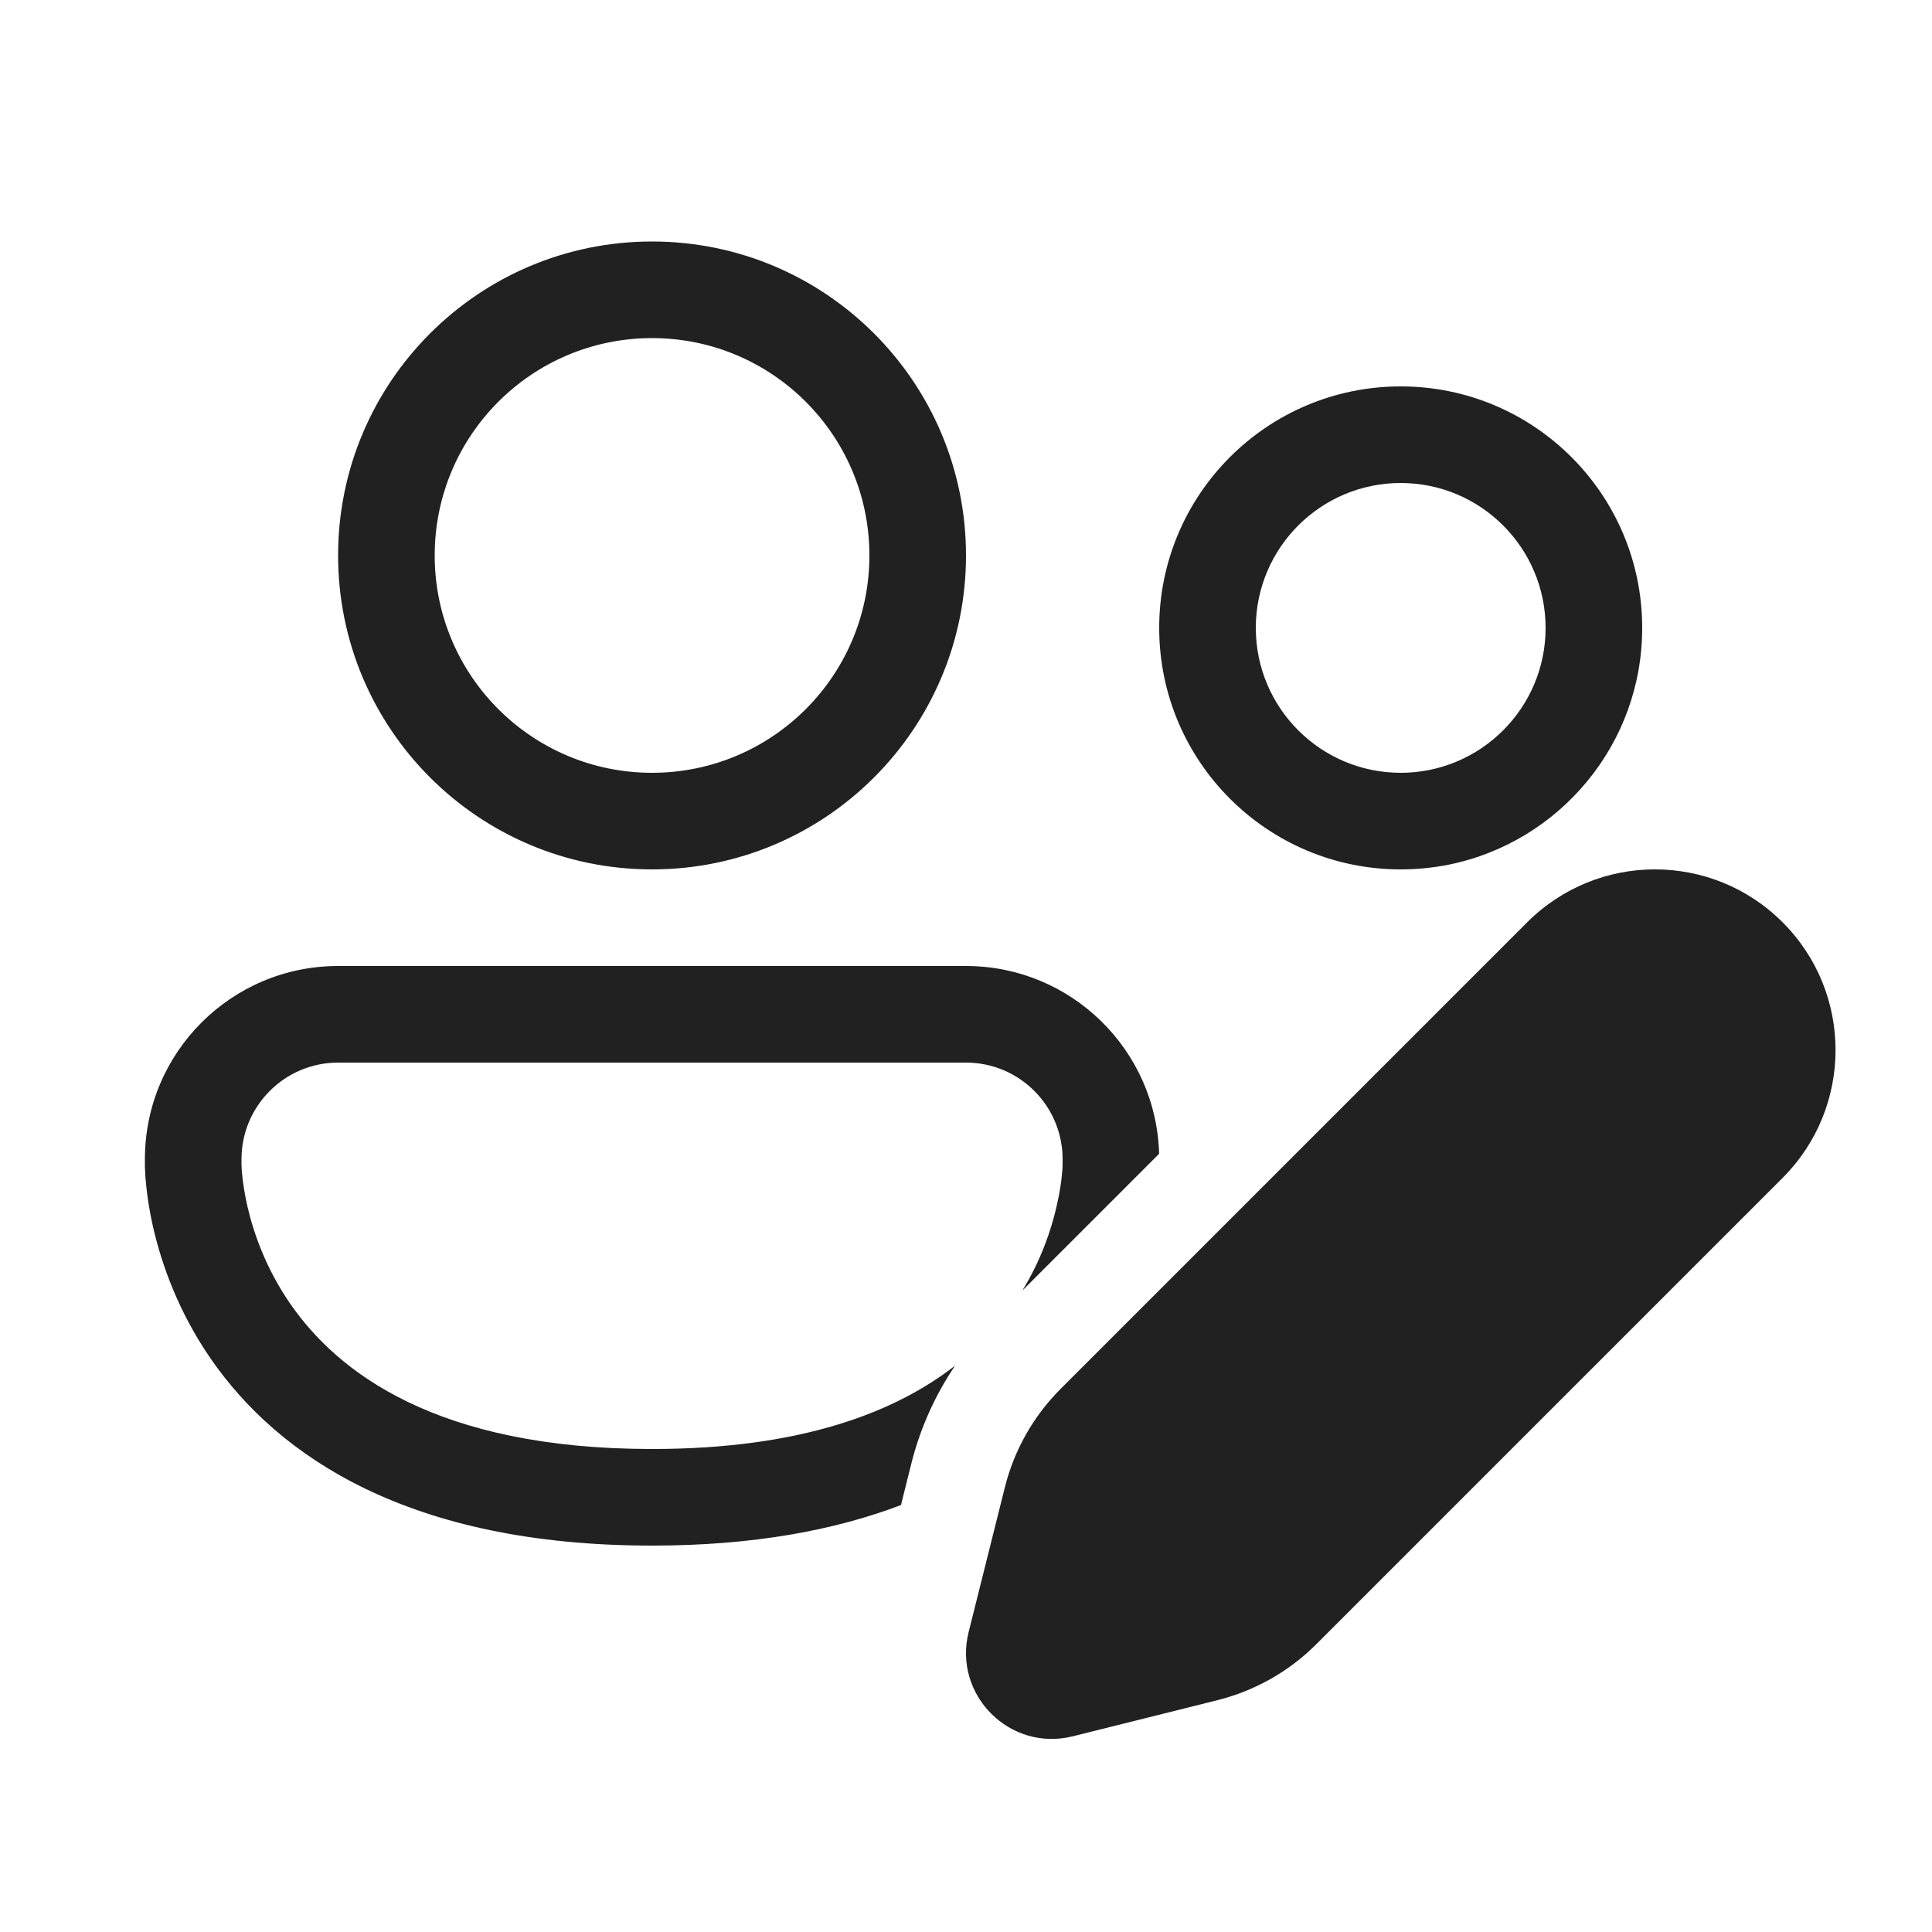 <svg viewBox="0 0 20 20" fill="none" xmlns="http://www.w3.org/2000/svg" height="1em" width="1em">
  <path d="M4.5 5.75C4.5 4.507 5.507 3.5 6.75 3.5C7.993 3.5 9 4.507 9 5.75C9 6.993 7.993 8 6.75 8C5.507 8 4.5 6.993 4.5 5.75ZM6.75 2.5C4.955 2.5 3.5 3.955 3.5 5.75C3.5 7.545 4.955 9 6.75 9C8.545 9 10 7.545 10 5.75C10 3.955 8.545 2.5 6.75 2.5ZM10 10C11.086 10 11.97 10.866 11.999 11.944L10.584 13.359C10.779 13.04 10.883 12.729 10.938 12.487C10.97 12.35 10.986 12.237 10.993 12.161C10.997 12.123 10.999 12.095 10.999 12.078L11 12.061L11 12.06V12C11 11.448 10.552 11 10 11H3.5C2.948 11 2.5 11.448 2.5 12V12.06L2.5 12.061L2.501 12.078C2.501 12.095 2.503 12.123 2.507 12.161C2.514 12.237 2.53 12.35 2.561 12.487C2.625 12.764 2.752 13.131 3.005 13.497C3.492 14.201 4.513 15 6.75 15C8.31 15 9.279 14.611 9.887 14.137C9.678 14.446 9.524 14.79 9.433 15.155L9.327 15.58C8.645 15.84 7.798 16 6.75 16C4.237 16 2.883 15.08 2.182 14.066C1.841 13.572 1.672 13.08 1.587 12.712C1.544 12.527 1.523 12.372 1.512 12.259C1.506 12.203 1.503 12.157 1.502 12.124C1.501 12.107 1.5 12.094 1.5 12.084L1.5 12.07L1.5 12.066L1.5 12.064L1.5 12.062V12C1.5 10.895 2.395 10 3.5 10H10ZM17 6.5C17 7.102 16.787 7.655 16.432 8.086C16.073 8.523 15.568 8.837 14.992 8.952C14.833 8.983 14.668 9 14.5 9C13.119 9 12 7.881 12 6.5C12 5.119 13.119 4 14.5 4C15.881 4 17 5.119 17 6.5ZM13 6.5C13 7.328 13.672 8 14.5 8C15.328 8 16 7.328 16 6.5C16 5.672 15.328 5 14.5 5C13.672 5 13 5.672 13 6.5ZM15.809 9.548L10.98 14.377C10.698 14.659 10.498 15.012 10.402 15.398L10.027 16.896C9.865 17.547 10.455 18.137 11.106 17.974L12.604 17.6C12.99 17.503 13.343 17.304 13.625 17.022L18.454 12.193C19.184 11.462 19.184 10.278 18.454 9.548C17.724 8.817 16.54 8.817 15.809 9.548Z" fill="#212121"/>
</svg>

